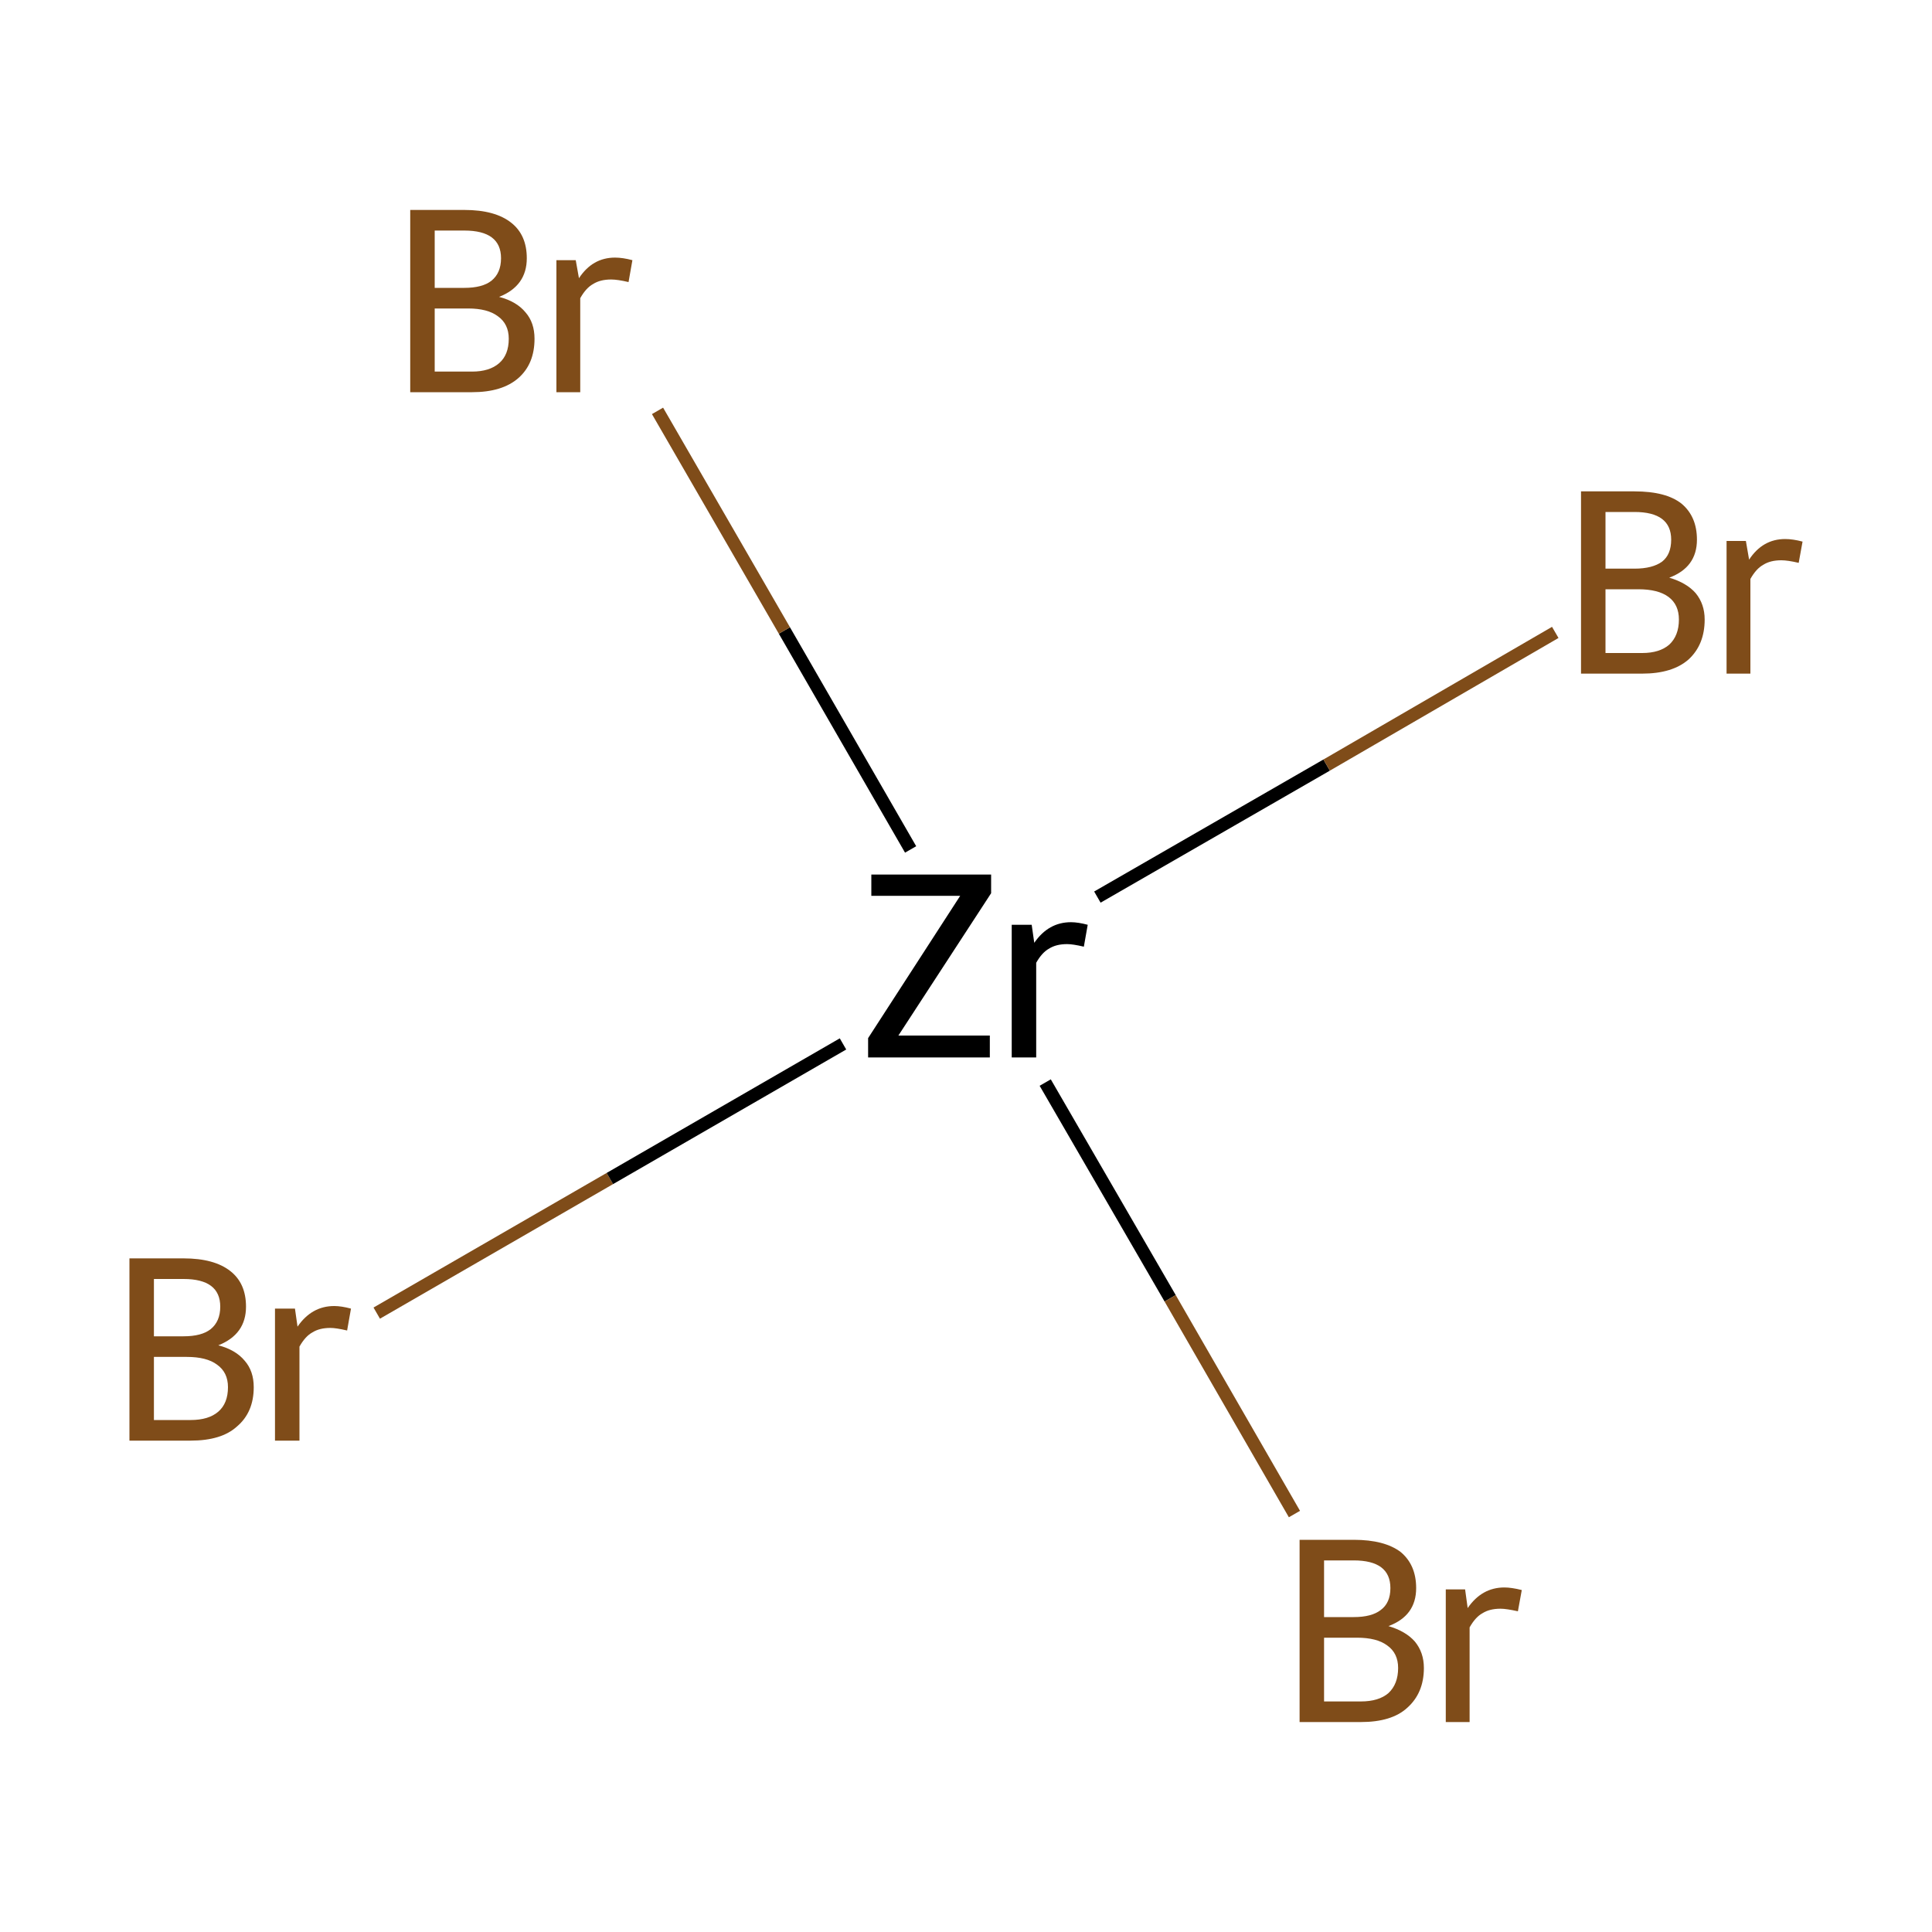 <?xml version='1.0' encoding='iso-8859-1'?>
<svg version='1.1' baseProfile='full'
              xmlns='http://www.w3.org/2000/svg'
                      xmlns:rdkit='http://www.rdkit.org/xml'
                      xmlns:xlink='http://www.w3.org/1999/xlink'
                  xml:space='preserve'
width='300px' height='300px' viewBox='0 0 300 300'>
<!-- END OF HEADER -->
<rect style='opacity:1.0;fill:#FFFFFF;stroke:none' width='300.0' height='300.0' x='0.0' y='0.0'> </rect>
<path class='bond-0 atom-0 atom-1' d='M 58.5,203.9 L 94.7,183.0' style='fill:none;fill-rule:evenodd;stroke:#7F4C19;stroke-width:2.0px;stroke-linecap:butt;stroke-linejoin:miter;stroke-opacity:1' />
<path class='bond-0 atom-0 atom-1' d='M 94.7,183.0 L 130.9,162.1' style='fill:none;fill-rule:evenodd;stroke:#000000;stroke-width:2.0px;stroke-linecap:butt;stroke-linejoin:miter;stroke-opacity:1' />
<path class='bond-1 atom-1 atom-2' d='M 170.4,139.3 L 206.0,118.8' style='fill:none;fill-rule:evenodd;stroke:#000000;stroke-width:2.0px;stroke-linecap:butt;stroke-linejoin:miter;stroke-opacity:1' />
<path class='bond-1 atom-1 atom-2' d='M 206.0,118.8 L 241.5,98.2' style='fill:none;fill-rule:evenodd;stroke:#7F4C19;stroke-width:2.0px;stroke-linecap:butt;stroke-linejoin:miter;stroke-opacity:1' />
<path class='bond-2 atom-1 atom-3' d='M 162.3,168.1 L 181.7,201.6' style='fill:none;fill-rule:evenodd;stroke:#000000;stroke-width:2.0px;stroke-linecap:butt;stroke-linejoin:miter;stroke-opacity:1' />
<path class='bond-2 atom-1 atom-3' d='M 181.7,201.6 L 201.0,235.1' style='fill:none;fill-rule:evenodd;stroke:#7F4C19;stroke-width:2.0px;stroke-linecap:butt;stroke-linejoin:miter;stroke-opacity:1' />
<path class='bond-3 atom-1 atom-4' d='M 141.4,131.9 L 121.8,97.9' style='fill:none;fill-rule:evenodd;stroke:#000000;stroke-width:2.0px;stroke-linecap:butt;stroke-linejoin:miter;stroke-opacity:1' />
<path class='bond-3 atom-1 atom-4' d='M 121.8,97.9 L 102.1,63.8' style='fill:none;fill-rule:evenodd;stroke:#7F4C19;stroke-width:2.0px;stroke-linecap:butt;stroke-linejoin:miter;stroke-opacity:1' />
<path class='atom-0' d='M 33.9 208.9
Q 36.6 209.6, 38.0 211.3
Q 39.4 212.9, 39.4 215.4
Q 39.4 219.3, 36.8 221.5
Q 34.4 223.7, 29.6 223.7
L 20.1 223.7
L 20.1 195.4
L 28.5 195.4
Q 33.3 195.4, 35.8 197.4
Q 38.2 199.3, 38.2 202.9
Q 38.2 207.2, 33.9 208.9
M 23.9 198.6
L 23.9 207.5
L 28.5 207.5
Q 31.3 207.5, 32.7 206.4
Q 34.2 205.2, 34.2 202.9
Q 34.2 198.6, 28.5 198.6
L 23.9 198.6
M 29.6 220.5
Q 32.4 220.5, 33.9 219.2
Q 35.4 217.9, 35.4 215.4
Q 35.4 213.1, 33.7 211.9
Q 32.1 210.7, 29.0 210.7
L 23.9 210.7
L 23.9 220.5
L 29.6 220.5
' fill='#7F4C19'/>
<path class='atom-0' d='M 45.8 203.2
L 46.2 206.0
Q 48.4 202.8, 51.9 202.8
Q 53.0 202.8, 54.5 203.2
L 53.9 206.6
Q 52.2 206.2, 51.3 206.2
Q 49.6 206.2, 48.5 206.9
Q 47.4 207.5, 46.5 209.1
L 46.5 223.7
L 42.7 223.7
L 42.7 203.2
L 45.8 203.2
' fill='#7F4C19'/>
<path class='atom-1' d='M 134.8 161.2
L 149.1 139.1
L 135.3 139.1
L 135.3 135.8
L 153.9 135.8
L 153.9 138.7
L 139.5 160.8
L 153.7 160.8
L 153.7 164.2
L 134.8 164.2
L 134.8 161.2
' fill='#000000'/>
<path class='atom-1' d='M 160.2 143.6
L 160.6 146.4
Q 162.8 143.2, 166.3 143.2
Q 167.4 143.2, 168.9 143.6
L 168.3 147.0
Q 166.6 146.6, 165.7 146.6
Q 164.0 146.6, 162.9 147.3
Q 161.8 147.9, 160.9 149.5
L 160.9 164.2
L 157.1 164.2
L 157.1 143.6
L 160.2 143.6
' fill='#000000'/>
<path class='atom-2' d='M 259.2 89.7
Q 261.9 90.5, 263.3 92.1
Q 264.7 93.8, 264.7 96.2
Q 264.7 100.1, 262.2 102.4
Q 259.7 104.6, 255.0 104.6
L 245.5 104.6
L 245.5 76.3
L 253.8 76.3
Q 258.7 76.3, 261.1 78.2
Q 263.5 80.2, 263.5 83.8
Q 263.5 88.1, 259.2 89.7
M 249.3 79.5
L 249.3 88.3
L 253.8 88.3
Q 256.6 88.3, 258.1 87.2
Q 259.5 86.1, 259.5 83.8
Q 259.5 79.5, 253.8 79.5
L 249.3 79.5
M 255.0 101.4
Q 257.7 101.4, 259.2 100.1
Q 260.7 98.7, 260.7 96.2
Q 260.7 93.9, 259.1 92.7
Q 257.5 91.5, 254.4 91.5
L 249.3 91.5
L 249.3 101.4
L 255.0 101.4
' fill='#7F4C19'/>
<path class='atom-2' d='M 271.1 84.0
L 271.6 86.9
Q 273.7 83.7, 277.2 83.7
Q 278.4 83.7, 279.9 84.1
L 279.3 87.4
Q 277.6 87.0, 276.6 87.0
Q 274.9 87.0, 273.8 87.7
Q 272.7 88.3, 271.8 89.9
L 271.8 104.6
L 268.1 104.6
L 268.1 84.0
L 271.1 84.0
' fill='#7F4C19'/>
<path class='atom-3' d='M 215.6 252.5
Q 218.3 253.3, 219.7 254.9
Q 221.1 256.6, 221.1 259.0
Q 221.1 262.9, 218.5 265.2
Q 216.1 267.4, 211.3 267.4
L 201.8 267.4
L 201.8 239.1
L 210.2 239.1
Q 215.0 239.1, 217.5 241.0
Q 219.9 243.0, 219.9 246.6
Q 219.9 250.9, 215.6 252.5
M 205.6 242.3
L 205.6 251.1
L 210.2 251.1
Q 213.0 251.1, 214.4 250.0
Q 215.9 248.9, 215.9 246.6
Q 215.9 242.3, 210.2 242.3
L 205.6 242.3
M 211.3 264.2
Q 214.1 264.2, 215.6 262.9
Q 217.1 261.5, 217.1 259.0
Q 217.1 256.7, 215.4 255.5
Q 213.8 254.3, 210.7 254.3
L 205.6 254.3
L 205.6 264.2
L 211.3 264.2
' fill='#7F4C19'/>
<path class='atom-3' d='M 227.5 246.8
L 227.9 249.7
Q 230.1 246.5, 233.6 246.5
Q 234.7 246.5, 236.3 246.9
L 235.7 250.2
Q 233.9 249.8, 233.0 249.8
Q 231.3 249.8, 230.2 250.5
Q 229.1 251.1, 228.2 252.7
L 228.2 267.4
L 224.5 267.4
L 224.5 246.8
L 227.5 246.8
' fill='#7F4C19'/>
<path class='atom-4' d='M 77.5 46.1
Q 80.2 46.8, 81.6 48.5
Q 83.0 50.1, 83.0 52.6
Q 83.0 56.5, 80.5 58.7
Q 78.0 60.9, 73.3 60.9
L 63.7 60.9
L 63.7 32.6
L 72.1 32.6
Q 76.9 32.6, 79.4 34.6
Q 81.8 36.5, 81.8 40.1
Q 81.8 44.4, 77.5 46.1
M 67.5 35.8
L 67.5 44.7
L 72.1 44.7
Q 74.9 44.7, 76.3 43.6
Q 77.8 42.4, 77.8 40.1
Q 77.8 35.8, 72.1 35.8
L 67.5 35.8
M 73.3 57.7
Q 76.0 57.7, 77.5 56.4
Q 79.0 55.1, 79.0 52.6
Q 79.0 50.3, 77.3 49.1
Q 75.7 47.9, 72.7 47.9
L 67.5 47.9
L 67.5 57.7
L 73.3 57.7
' fill='#7F4C19'/>
<path class='atom-4' d='M 89.4 40.4
L 89.9 43.2
Q 92.0 40.0, 95.5 40.0
Q 96.7 40.0, 98.2 40.4
L 97.6 43.8
Q 95.9 43.4, 94.9 43.4
Q 93.2 43.4, 92.1 44.1
Q 91.0 44.7, 90.1 46.3
L 90.1 60.9
L 86.4 60.9
L 86.4 40.4
L 89.4 40.4
' fill='#7F4C19'/>
</svg>
